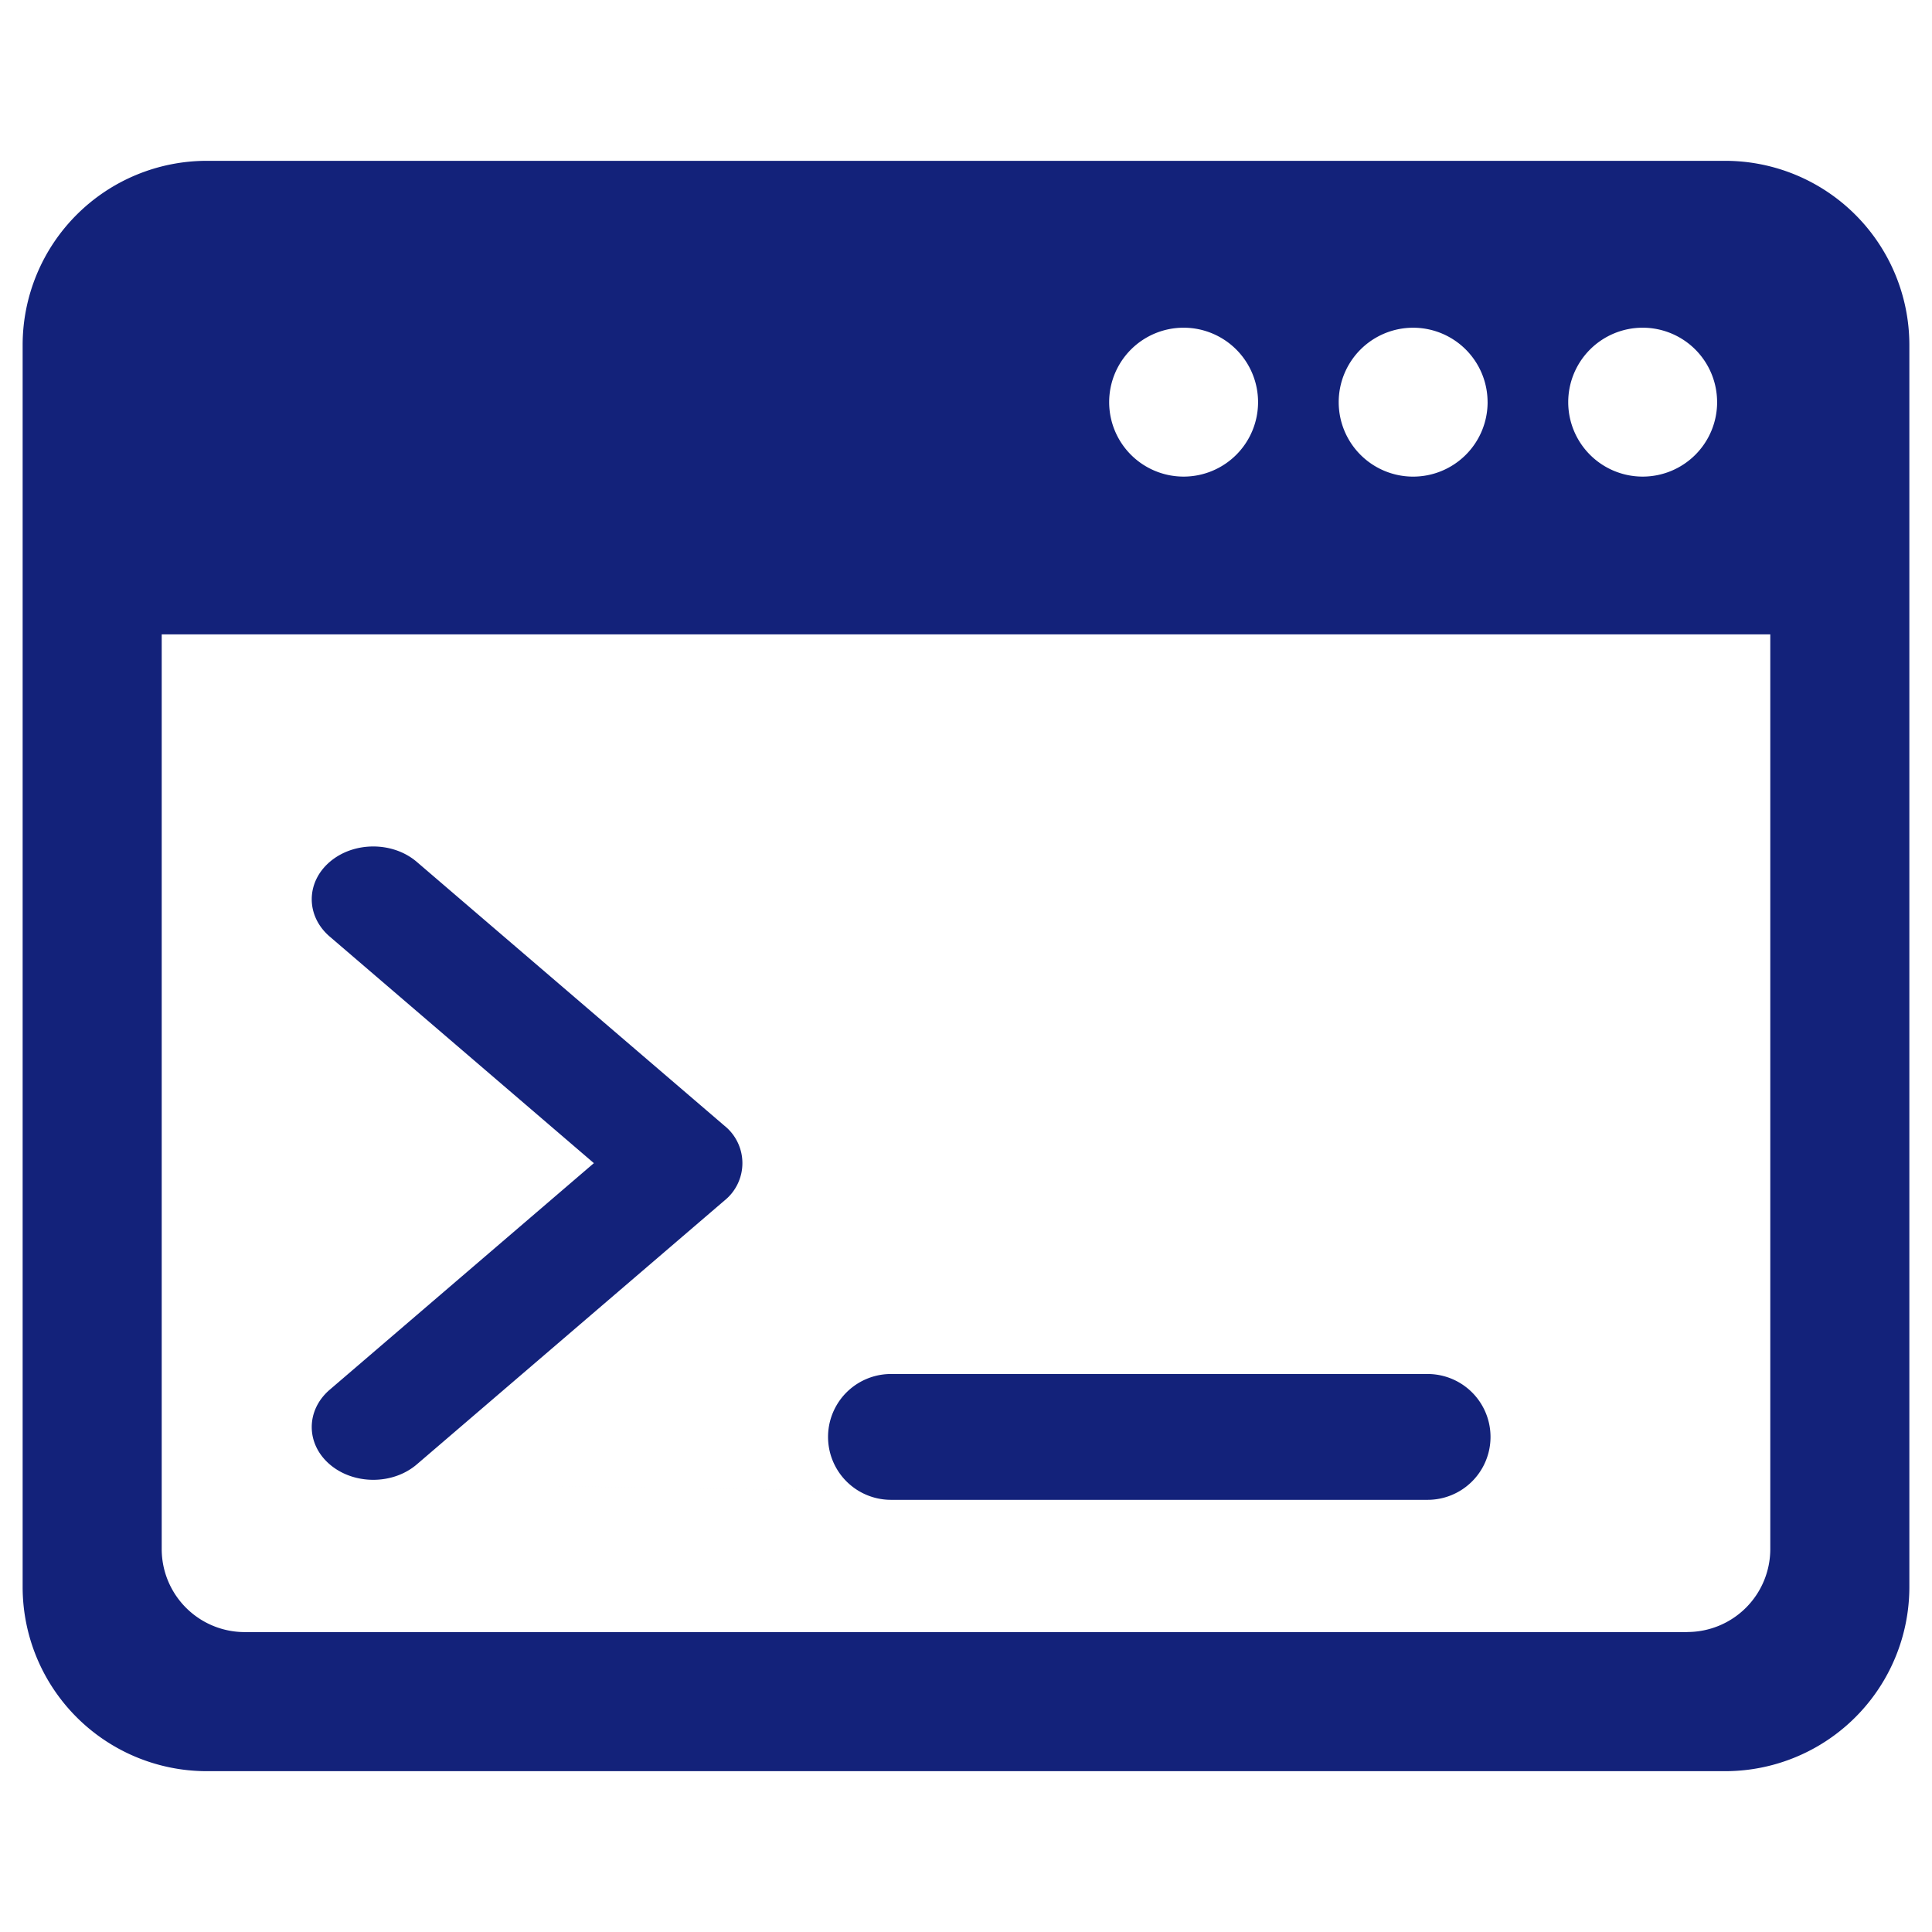 <?xml version="1.0" standalone="no"?><!DOCTYPE svg PUBLIC "-//W3C//DTD SVG 1.1//EN" "http://www.w3.org/Graphics/SVG/1.1/DTD/svg11.dtd"><svg t="1736133103646" class="icon" viewBox="0 0 1024 1024" version="1.1" xmlns="http://www.w3.org/2000/svg" p-id="2063" xmlns:xlink="http://www.w3.org/1999/xlink" width="200" height="200"><path d="M914.34 85.24H109.66A97.66 97.66 0 0 0 12 182.9v658.2a97.66 97.66 0 0 0 97.66 97.66h804.68A97.66 97.66 0 0 0 1012 841.1V182.9a97.66 97.66 0 0 0-97.66-97.66z m-20 779.8H129.66a44 44 0 0 1-43.95-43.94V336.22h852.58V821.1a44 44 0 0 1-43.95 43.9zM666.8 213.15a39.46 39.46 0 1 1-39.46-39.46 39.46 39.46 0 0 1 39.46 39.46z m243.31 0a39.46 39.46 0 1 1-39.46-39.46 39.46 39.46 0 0 1 39.45 39.46z m-121.65 0A39.46 39.46 0 1 1 749 173.7a39.46 39.46 0 0 1 39.45 39.45z m-613.69 563c12.72 10.91 33.43 10.91 46.15 0l163-139.79a25.42 25.42 0 0 0 0-39.74l-163-139.79c-12.72-10.91-33.43-10.91-46.15 0s-12.72 28.67 0 39.58l140 120.08-140 120.08c-12.72 10.91-12.72 28.67 0 39.58z m64.9 10.69l517 8.1H472.23a33.34 33.34 0 0 1 0-66.69h284.43a33.34 33.34 0 0 1 0 66.69z" fill="#13227a" p-id="2064"></path></svg>